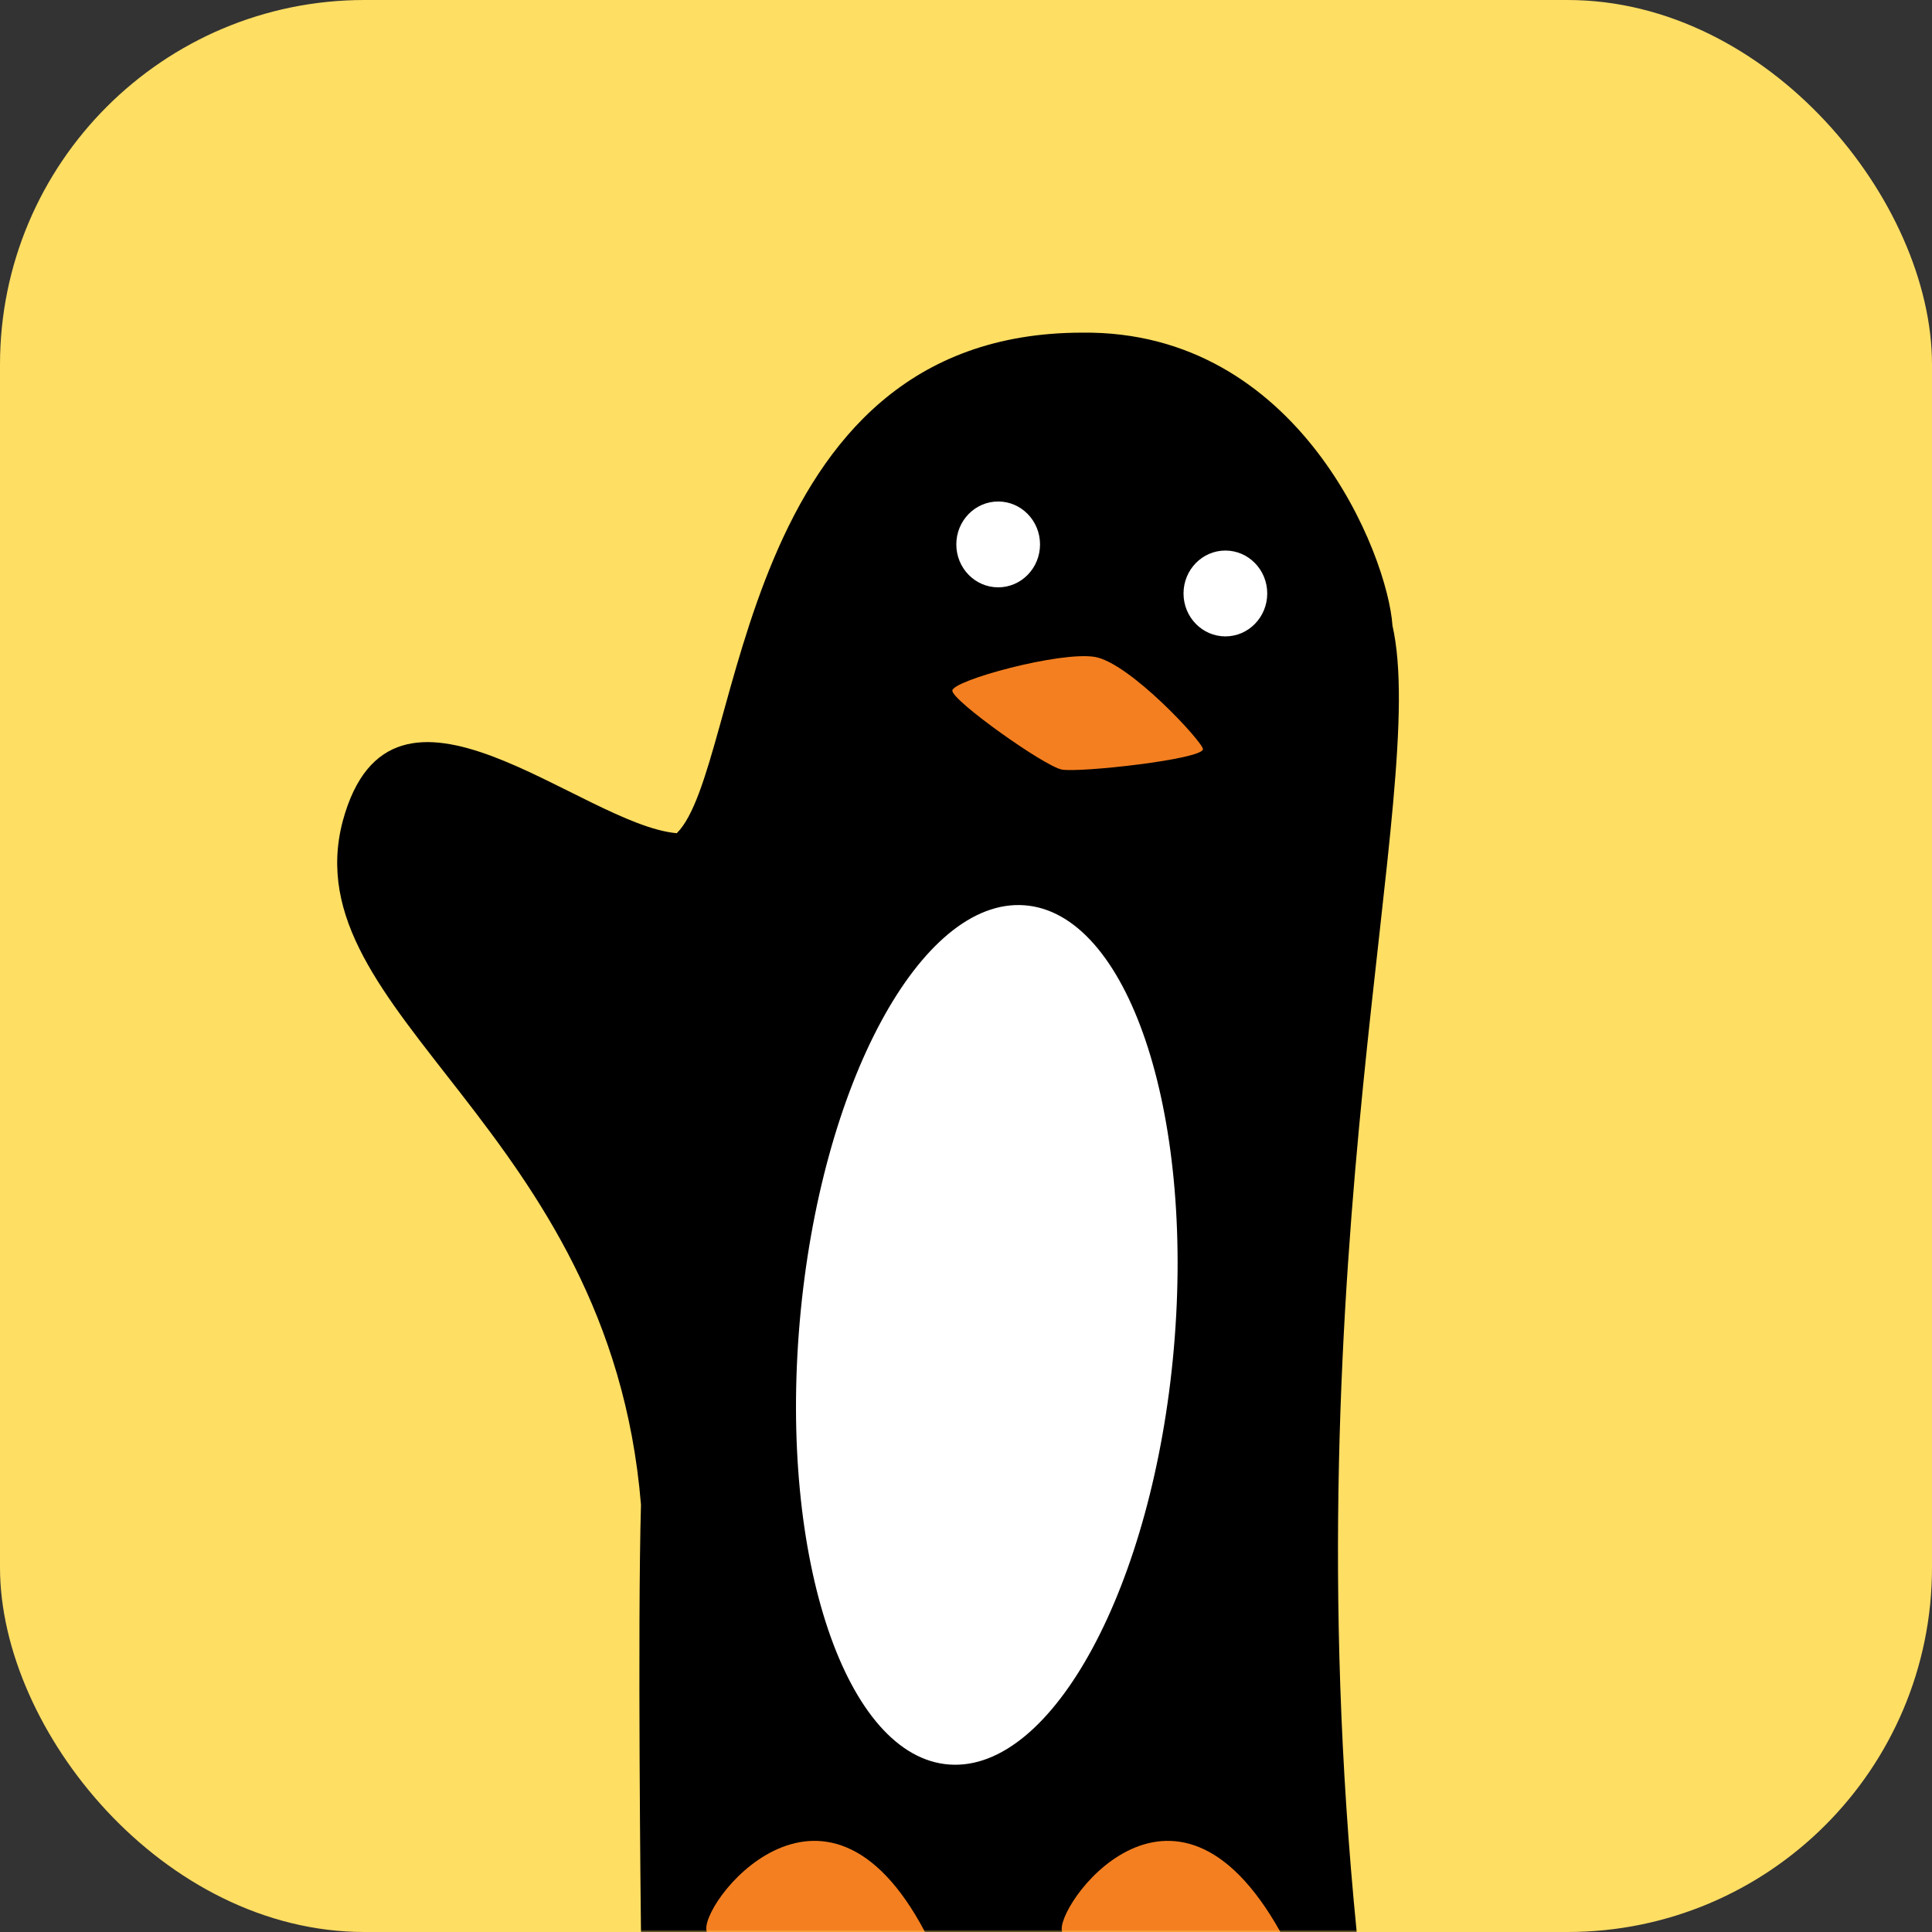 <?xml version="1.0" encoding="UTF-8"?>
<svg width="424px" height="424px" viewBox="0 0 424 424" version="1.1" xmlns="http://www.w3.org/2000/svg" xmlns:xlink="http://www.w3.org/1999/xlink">
    <rect x="0" y="0" width="424" height="424" fill="#333333" stroke="none"/>
    <title>App-icon</title>
    <defs>
        <rect id="path-1" x="0" y="0" width="424" height="424" rx="80"></rect>
    </defs>
    <g id="App-icon" stroke="none" stroke-width="1" fill="none" fill-rule="evenodd">
        <g>
            <mask id="mask-2" fill="white">
                <use xlink:href="#path-1"></use>
            </mask>
            <use id="Rectangle" fill="#FFDE64" xlink:href="#path-1"></use>
            <g id="Penguin" mask="url(#mask-2)">
                <g transform="translate(64, 71)">
                    <polygon id="Rectangle-1" fill="#FFFFFF" points="107 110 203 110 203 331 107 331"></polygon>
                    <path d="M241.596,66.309 C249.779,102.394 218.874,203.435 233.743,353 L76.671,353 L76.67,352.921 C76.64,350.347 75.901,285.743 76.671,259.222 C69.864,176.162 -0.033,151.764 11.224,109.178 C21.958,69.602 63.582,109.994 84.524,111.858 C99.184,97.389 97.09,2.004 173.532,2.004 C221.177,1.468 240.549,50.769 241.596,66.309 Z M160.776,127.669 C138.102,126.066 116.045,166.982 111.511,219.056 C106.976,271.131 121.681,314.645 144.355,316.249 C167.029,317.852 189.085,276.937 193.62,224.862 C198.154,172.787 183.449,129.273 160.776,127.669 Z" id="Combined-shape-5" fill="#000000"></path>
                    <path d="M155.061,39.06 C160.134,39.06 164.246,43.277 164.246,48.478 C164.246,53.681 160.134,57.897 155.061,57.897 C149.988,57.897 145.875,53.681 145.875,48.478 C145.875,43.277 149.988,39.06 155.061,39.06 Z" id="Shape-sp-5-0" fill="#FFFFFF"></path>
                    <path d="M204.924,49.824 C209.996,49.824 214.109,54.041 214.109,59.243 C214.109,64.445 209.996,68.662 204.924,68.662 C199.851,68.662 195.738,64.445 195.738,59.243 C195.738,54.041 199.851,49.824 204.924,49.824 Z" id="Shape-sp-5-0" fill="#FFFFFF"></path>
                    <path d="M145,80.575 C145,82.8 165.167,97.143 169.009,97.884 C172.85,98.626 199.957,95.638 200,93.413 C200.043,91.93 183.894,74.393 176.211,73.156 C168.528,71.92 145,78.349 145,80.575 Z" id="Shape-3" fill="#F47F20"></path>
                    <path d="M169.124,353 C166.97,348.147 193.301,310.533 217,353 L169.124,353 Z" id="Shape-2" fill="#F47F20"></path>
                    <path d="M91.143,353 C88.757,347.674 116.749,310.791 139,353 L91.143,353 Z" id="Shape-2-copy" fill="#F47F20"></path>
                </g>
            </g>
        </g>
    </g>
</svg>